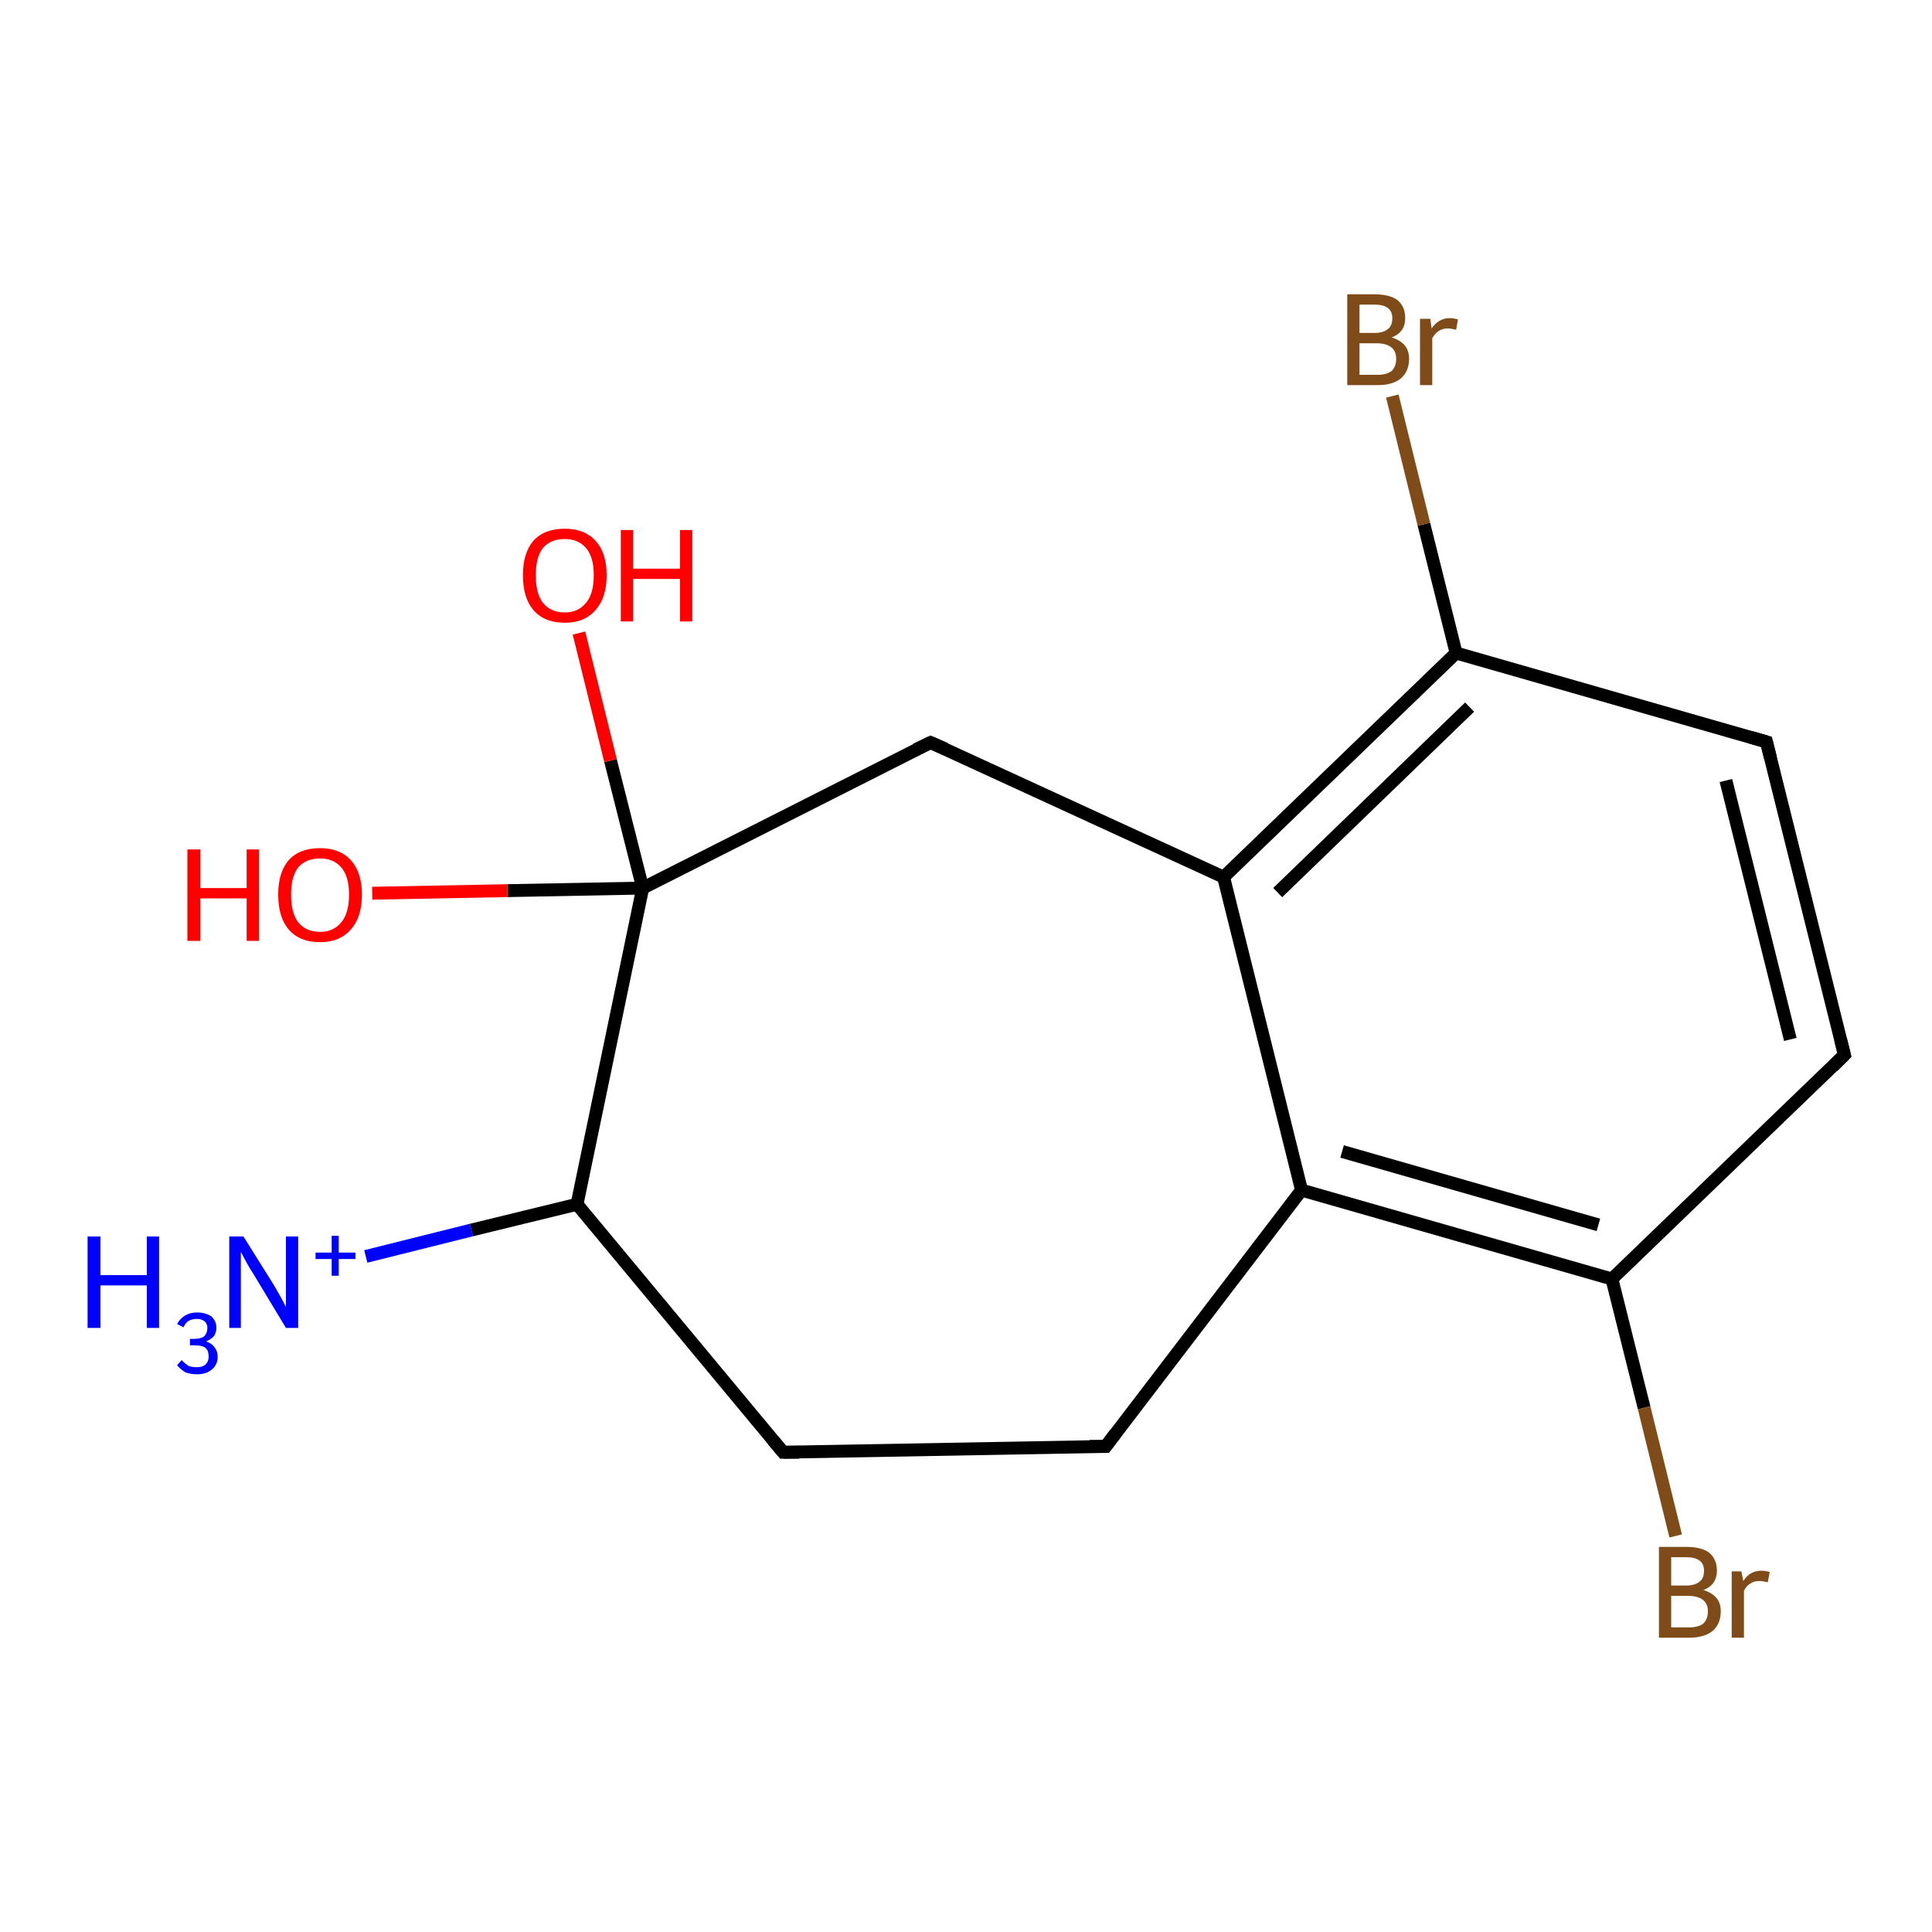 <?xml version='1.0' encoding='iso-8859-1'?>
<svg version='1.1' baseProfile='full'
              xmlns='http://www.w3.org/2000/svg'
                      xmlns:rdkit='http://www.rdkit.org/xml'
                      xmlns:xlink='http://www.w3.org/1999/xlink'
                  xml:space='preserve'
width='300px' height='300px' viewBox='0 0 300 300'>
<!-- END OF HEADER -->
<rect style='opacity:1.0;fill:#FFFFFF;stroke:none' width='300.0' height='300.0' x='0.0' y='0.0'> </rect>
<path class='bond-0 atom-0 atom-1' d='M 56.8,195.1 L 73.2,191.0' style='fill:none;fill-rule:evenodd;stroke:#0000FF;stroke-width:2.0px;stroke-linecap:butt;stroke-linejoin:miter;stroke-opacity:1' />
<path class='bond-0 atom-0 atom-1' d='M 73.2,191.0 L 89.6,187.0' style='fill:none;fill-rule:evenodd;stroke:#000000;stroke-width:2.0px;stroke-linecap:butt;stroke-linejoin:miter;stroke-opacity:1' />
<path class='bond-1 atom-1 atom-2' d='M 89.6,187.0 L 121.6,225.5' style='fill:none;fill-rule:evenodd;stroke:#000000;stroke-width:2.0px;stroke-linecap:butt;stroke-linejoin:miter;stroke-opacity:1' />
<path class='bond-2 atom-2 atom-3' d='M 121.6,225.5 L 171.7,224.6' style='fill:none;fill-rule:evenodd;stroke:#000000;stroke-width:2.0px;stroke-linecap:butt;stroke-linejoin:miter;stroke-opacity:1' />
<path class='bond-3 atom-3 atom-4' d='M 171.7,224.6 L 202.1,184.8' style='fill:none;fill-rule:evenodd;stroke:#000000;stroke-width:2.0px;stroke-linecap:butt;stroke-linejoin:miter;stroke-opacity:1' />
<path class='bond-4 atom-4 atom-5' d='M 202.1,184.8 L 250.3,198.6' style='fill:none;fill-rule:evenodd;stroke:#000000;stroke-width:2.0px;stroke-linecap:butt;stroke-linejoin:miter;stroke-opacity:1' />
<path class='bond-4 atom-4 atom-5' d='M 208.4,178.8 L 248.2,190.2' style='fill:none;fill-rule:evenodd;stroke:#000000;stroke-width:2.0px;stroke-linecap:butt;stroke-linejoin:miter;stroke-opacity:1' />
<path class='bond-5 atom-5 atom-6' d='M 250.3,198.6 L 255.3,218.6' style='fill:none;fill-rule:evenodd;stroke:#000000;stroke-width:2.0px;stroke-linecap:butt;stroke-linejoin:miter;stroke-opacity:1' />
<path class='bond-5 atom-5 atom-6' d='M 255.3,218.6 L 260.2,238.5' style='fill:none;fill-rule:evenodd;stroke:#7F4C19;stroke-width:2.0px;stroke-linecap:butt;stroke-linejoin:miter;stroke-opacity:1' />
<path class='bond-6 atom-5 atom-7' d='M 250.3,198.6 L 286.4,163.8' style='fill:none;fill-rule:evenodd;stroke:#000000;stroke-width:2.0px;stroke-linecap:butt;stroke-linejoin:miter;stroke-opacity:1' />
<path class='bond-7 atom-7 atom-8' d='M 286.4,163.8 L 274.3,115.2' style='fill:none;fill-rule:evenodd;stroke:#000000;stroke-width:2.0px;stroke-linecap:butt;stroke-linejoin:miter;stroke-opacity:1' />
<path class='bond-7 atom-7 atom-8' d='M 278.0,161.4 L 268.0,121.2' style='fill:none;fill-rule:evenodd;stroke:#000000;stroke-width:2.0px;stroke-linecap:butt;stroke-linejoin:miter;stroke-opacity:1' />
<path class='bond-8 atom-8 atom-9' d='M 274.3,115.2 L 226.1,101.4' style='fill:none;fill-rule:evenodd;stroke:#000000;stroke-width:2.0px;stroke-linecap:butt;stroke-linejoin:miter;stroke-opacity:1' />
<path class='bond-9 atom-9 atom-10' d='M 226.1,101.4 L 221.1,81.4' style='fill:none;fill-rule:evenodd;stroke:#000000;stroke-width:2.0px;stroke-linecap:butt;stroke-linejoin:miter;stroke-opacity:1' />
<path class='bond-9 atom-9 atom-10' d='M 221.1,81.4 L 216.2,61.5' style='fill:none;fill-rule:evenodd;stroke:#7F4C19;stroke-width:2.0px;stroke-linecap:butt;stroke-linejoin:miter;stroke-opacity:1' />
<path class='bond-10 atom-9 atom-11' d='M 226.1,101.4 L 190.0,136.2' style='fill:none;fill-rule:evenodd;stroke:#000000;stroke-width:2.0px;stroke-linecap:butt;stroke-linejoin:miter;stroke-opacity:1' />
<path class='bond-10 atom-9 atom-11' d='M 228.2,109.8 L 198.4,138.6' style='fill:none;fill-rule:evenodd;stroke:#000000;stroke-width:2.0px;stroke-linecap:butt;stroke-linejoin:miter;stroke-opacity:1' />
<path class='bond-11 atom-11 atom-12' d='M 190.0,136.2 L 144.5,115.3' style='fill:none;fill-rule:evenodd;stroke:#000000;stroke-width:2.0px;stroke-linecap:butt;stroke-linejoin:miter;stroke-opacity:1' />
<path class='bond-12 atom-12 atom-13' d='M 144.5,115.3 L 99.8,137.9' style='fill:none;fill-rule:evenodd;stroke:#000000;stroke-width:2.0px;stroke-linecap:butt;stroke-linejoin:miter;stroke-opacity:1' />
<path class='bond-13 atom-13 atom-14' d='M 99.8,137.9 L 78.8,138.3' style='fill:none;fill-rule:evenodd;stroke:#000000;stroke-width:2.0px;stroke-linecap:butt;stroke-linejoin:miter;stroke-opacity:1' />
<path class='bond-13 atom-13 atom-14' d='M 78.8,138.3 L 57.8,138.7' style='fill:none;fill-rule:evenodd;stroke:#FF0000;stroke-width:2.0px;stroke-linecap:butt;stroke-linejoin:miter;stroke-opacity:1' />
<path class='bond-14 atom-13 atom-15' d='M 99.8,137.9 L 94.8,118.1' style='fill:none;fill-rule:evenodd;stroke:#000000;stroke-width:2.0px;stroke-linecap:butt;stroke-linejoin:miter;stroke-opacity:1' />
<path class='bond-14 atom-13 atom-15' d='M 94.8,118.1 L 89.9,98.3' style='fill:none;fill-rule:evenodd;stroke:#FF0000;stroke-width:2.0px;stroke-linecap:butt;stroke-linejoin:miter;stroke-opacity:1' />
<path class='bond-15 atom-13 atom-1' d='M 99.8,137.9 L 89.6,187.0' style='fill:none;fill-rule:evenodd;stroke:#000000;stroke-width:2.0px;stroke-linecap:butt;stroke-linejoin:miter;stroke-opacity:1' />
<path class='bond-16 atom-11 atom-4' d='M 190.0,136.2 L 202.1,184.8' style='fill:none;fill-rule:evenodd;stroke:#000000;stroke-width:2.0px;stroke-linecap:butt;stroke-linejoin:miter;stroke-opacity:1' />
<path d='M 120.0,223.6 L 121.6,225.5 L 124.1,225.5' style='fill:none;stroke:#000000;stroke-width:2.0px;stroke-linecap:butt;stroke-linejoin:miter;stroke-opacity:1;' />
<path d='M 169.2,224.6 L 171.7,224.6 L 173.2,222.6' style='fill:none;stroke:#000000;stroke-width:2.0px;stroke-linecap:butt;stroke-linejoin:miter;stroke-opacity:1;' />
<path d='M 284.6,165.6 L 286.4,163.8 L 285.8,161.4' style='fill:none;stroke:#000000;stroke-width:2.0px;stroke-linecap:butt;stroke-linejoin:miter;stroke-opacity:1;' />
<path d='M 274.9,117.6 L 274.3,115.2 L 271.9,114.5' style='fill:none;stroke:#000000;stroke-width:2.0px;stroke-linecap:butt;stroke-linejoin:miter;stroke-opacity:1;' />
<path d='M 146.8,116.3 L 144.5,115.3 L 142.2,116.4' style='fill:none;stroke:#000000;stroke-width:2.0px;stroke-linecap:butt;stroke-linejoin:miter;stroke-opacity:1;' />
<path class='atom-0' d='M 13.6 192.0
L 15.6 192.0
L 15.6 198.0
L 22.8 198.0
L 22.8 192.0
L 24.7 192.0
L 24.7 206.2
L 22.8 206.2
L 22.8 199.6
L 15.6 199.6
L 15.6 206.2
L 13.6 206.2
L 13.6 192.0
' fill='#0000FF'/>
<path class='atom-0' d='M 32.0 208.3
Q 32.9 208.6, 33.3 209.2
Q 33.8 209.8, 33.8 210.7
Q 33.8 211.5, 33.4 212.1
Q 33.0 212.7, 32.2 213.1
Q 31.5 213.4, 30.6 213.4
Q 29.6 213.4, 28.8 213.1
Q 28.1 212.7, 27.5 212.0
L 28.2 211.2
Q 28.8 211.8, 29.3 212.1
Q 29.8 212.3, 30.6 212.3
Q 31.4 212.3, 31.9 211.9
Q 32.4 211.4, 32.4 210.7
Q 32.4 209.7, 31.9 209.3
Q 31.4 208.9, 30.2 208.9
L 29.5 208.9
L 29.5 207.9
L 30.1 207.9
Q 31.2 207.9, 31.7 207.5
Q 32.2 207.0, 32.2 206.2
Q 32.2 205.6, 31.8 205.2
Q 31.3 204.8, 30.6 204.8
Q 29.8 204.8, 29.3 205.1
Q 28.8 205.4, 28.5 206.1
L 27.5 205.6
Q 27.9 204.8, 28.7 204.3
Q 29.5 203.8, 30.6 203.8
Q 31.9 203.8, 32.8 204.4
Q 33.6 205.1, 33.6 206.2
Q 33.6 206.9, 33.2 207.5
Q 32.7 208.0, 32.0 208.3
' fill='#0000FF'/>
<path class='atom-0' d='M 37.8 192.0
L 42.5 199.5
Q 42.9 200.2, 43.7 201.6
Q 44.4 202.9, 44.4 203.0
L 44.4 192.0
L 46.3 192.0
L 46.3 206.2
L 44.4 206.2
L 39.4 197.9
Q 38.8 197.0, 38.2 195.9
Q 37.6 194.8, 37.4 194.4
L 37.4 206.2
L 35.6 206.2
L 35.6 192.0
L 37.8 192.0
' fill='#0000FF'/>
<path class='atom-0' d='M 49.0 194.5
L 51.5 194.5
L 51.5 191.9
L 52.6 191.9
L 52.6 194.5
L 55.2 194.5
L 55.2 195.5
L 52.6 195.5
L 52.6 198.1
L 51.5 198.1
L 51.5 195.5
L 49.0 195.5
L 49.0 194.5
' fill='#0000FF'/>
<path class='atom-6' d='M 264.5 246.9
Q 265.8 247.3, 266.5 248.1
Q 267.2 248.9, 267.2 250.2
Q 267.2 252.1, 266.0 253.2
Q 264.7 254.3, 262.3 254.3
L 257.6 254.3
L 257.6 240.2
L 261.8 240.2
Q 264.2 240.2, 265.4 241.1
Q 266.6 242.1, 266.6 243.9
Q 266.6 246.1, 264.5 246.9
M 259.5 241.8
L 259.5 246.2
L 261.8 246.2
Q 263.2 246.2, 263.9 245.6
Q 264.6 245.1, 264.6 243.9
Q 264.6 241.8, 261.8 241.8
L 259.5 241.8
M 262.3 252.7
Q 263.7 252.7, 264.5 252.1
Q 265.2 251.4, 265.2 250.2
Q 265.2 249.0, 264.4 248.4
Q 263.6 247.8, 262.0 247.8
L 259.5 247.8
L 259.5 252.7
L 262.3 252.7
' fill='#7F4C19'/>
<path class='atom-6' d='M 270.4 244.0
L 270.7 245.5
Q 271.7 243.9, 273.5 243.9
Q 274.1 243.9, 274.8 244.1
L 274.5 245.7
Q 273.7 245.5, 273.2 245.5
Q 272.3 245.5, 271.8 245.9
Q 271.2 246.2, 270.8 247.0
L 270.8 254.3
L 268.9 254.3
L 268.9 244.0
L 270.4 244.0
' fill='#7F4C19'/>
<path class='atom-10' d='M 216.1 52.4
Q 217.4 52.8, 218.1 53.6
Q 218.8 54.4, 218.8 55.7
Q 218.8 57.6, 217.6 58.7
Q 216.3 59.8, 214.0 59.8
L 209.2 59.8
L 209.2 45.7
L 213.4 45.7
Q 215.8 45.7, 217.0 46.6
Q 218.2 47.6, 218.2 49.4
Q 218.2 51.6, 216.1 52.4
M 211.1 47.3
L 211.1 51.7
L 213.4 51.7
Q 214.8 51.7, 215.5 51.1
Q 216.2 50.6, 216.2 49.4
Q 216.2 47.3, 213.4 47.3
L 211.1 47.3
M 214.0 58.2
Q 215.3 58.2, 216.1 57.6
Q 216.8 56.9, 216.8 55.7
Q 216.8 54.5, 216.0 53.9
Q 215.2 53.3, 213.7 53.3
L 211.1 53.3
L 211.1 58.2
L 214.0 58.2
' fill='#7F4C19'/>
<path class='atom-10' d='M 222.1 49.5
L 222.3 51.0
Q 223.4 49.4, 225.1 49.4
Q 225.7 49.4, 226.4 49.6
L 226.1 51.2
Q 225.3 51.0, 224.8 51.0
Q 224.0 51.0, 223.4 51.4
Q 222.9 51.7, 222.4 52.5
L 222.4 59.8
L 220.5 59.8
L 220.5 49.5
L 222.1 49.5
' fill='#7F4C19'/>
<path class='atom-14' d='M 29.1 131.9
L 31.1 131.9
L 31.1 137.9
L 38.3 137.9
L 38.3 131.9
L 40.2 131.9
L 40.2 146.1
L 38.3 146.1
L 38.3 139.5
L 31.1 139.5
L 31.1 146.1
L 29.1 146.1
L 29.1 131.9
' fill='#FF0000'/>
<path class='atom-14' d='M 43.2 138.9
Q 43.2 135.5, 44.8 133.6
Q 46.5 131.7, 49.7 131.7
Q 52.8 131.7, 54.5 133.6
Q 56.2 135.5, 56.2 138.9
Q 56.2 142.4, 54.5 144.3
Q 52.8 146.3, 49.7 146.3
Q 46.5 146.3, 44.8 144.3
Q 43.2 142.4, 43.2 138.9
M 49.7 144.7
Q 51.8 144.7, 53.0 143.2
Q 54.2 141.8, 54.2 138.9
Q 54.2 136.1, 53.0 134.7
Q 51.8 133.3, 49.7 133.3
Q 47.5 133.3, 46.3 134.7
Q 45.2 136.1, 45.2 138.9
Q 45.2 141.8, 46.3 143.2
Q 47.5 144.7, 49.7 144.7
' fill='#FF0000'/>
<path class='atom-15' d='M 81.2 89.3
Q 81.2 85.9, 82.8 84.0
Q 84.5 82.1, 87.7 82.1
Q 90.8 82.1, 92.5 84.0
Q 94.2 85.9, 94.2 89.3
Q 94.2 92.8, 92.5 94.7
Q 90.8 96.7, 87.7 96.7
Q 84.5 96.7, 82.8 94.7
Q 81.2 92.8, 81.2 89.3
M 87.7 95.1
Q 89.8 95.1, 91.0 93.6
Q 92.2 92.2, 92.2 89.3
Q 92.2 86.5, 91.0 85.1
Q 89.8 83.7, 87.7 83.7
Q 85.5 83.7, 84.3 85.1
Q 83.2 86.5, 83.2 89.3
Q 83.2 92.2, 84.3 93.6
Q 85.5 95.1, 87.7 95.1
' fill='#FF0000'/>
<path class='atom-15' d='M 96.4 82.3
L 98.3 82.3
L 98.3 88.3
L 105.6 88.3
L 105.6 82.3
L 107.5 82.3
L 107.5 96.5
L 105.6 96.5
L 105.6 89.9
L 98.3 89.9
L 98.3 96.5
L 96.4 96.5
L 96.4 82.3
' fill='#FF0000'/>
</svg>
